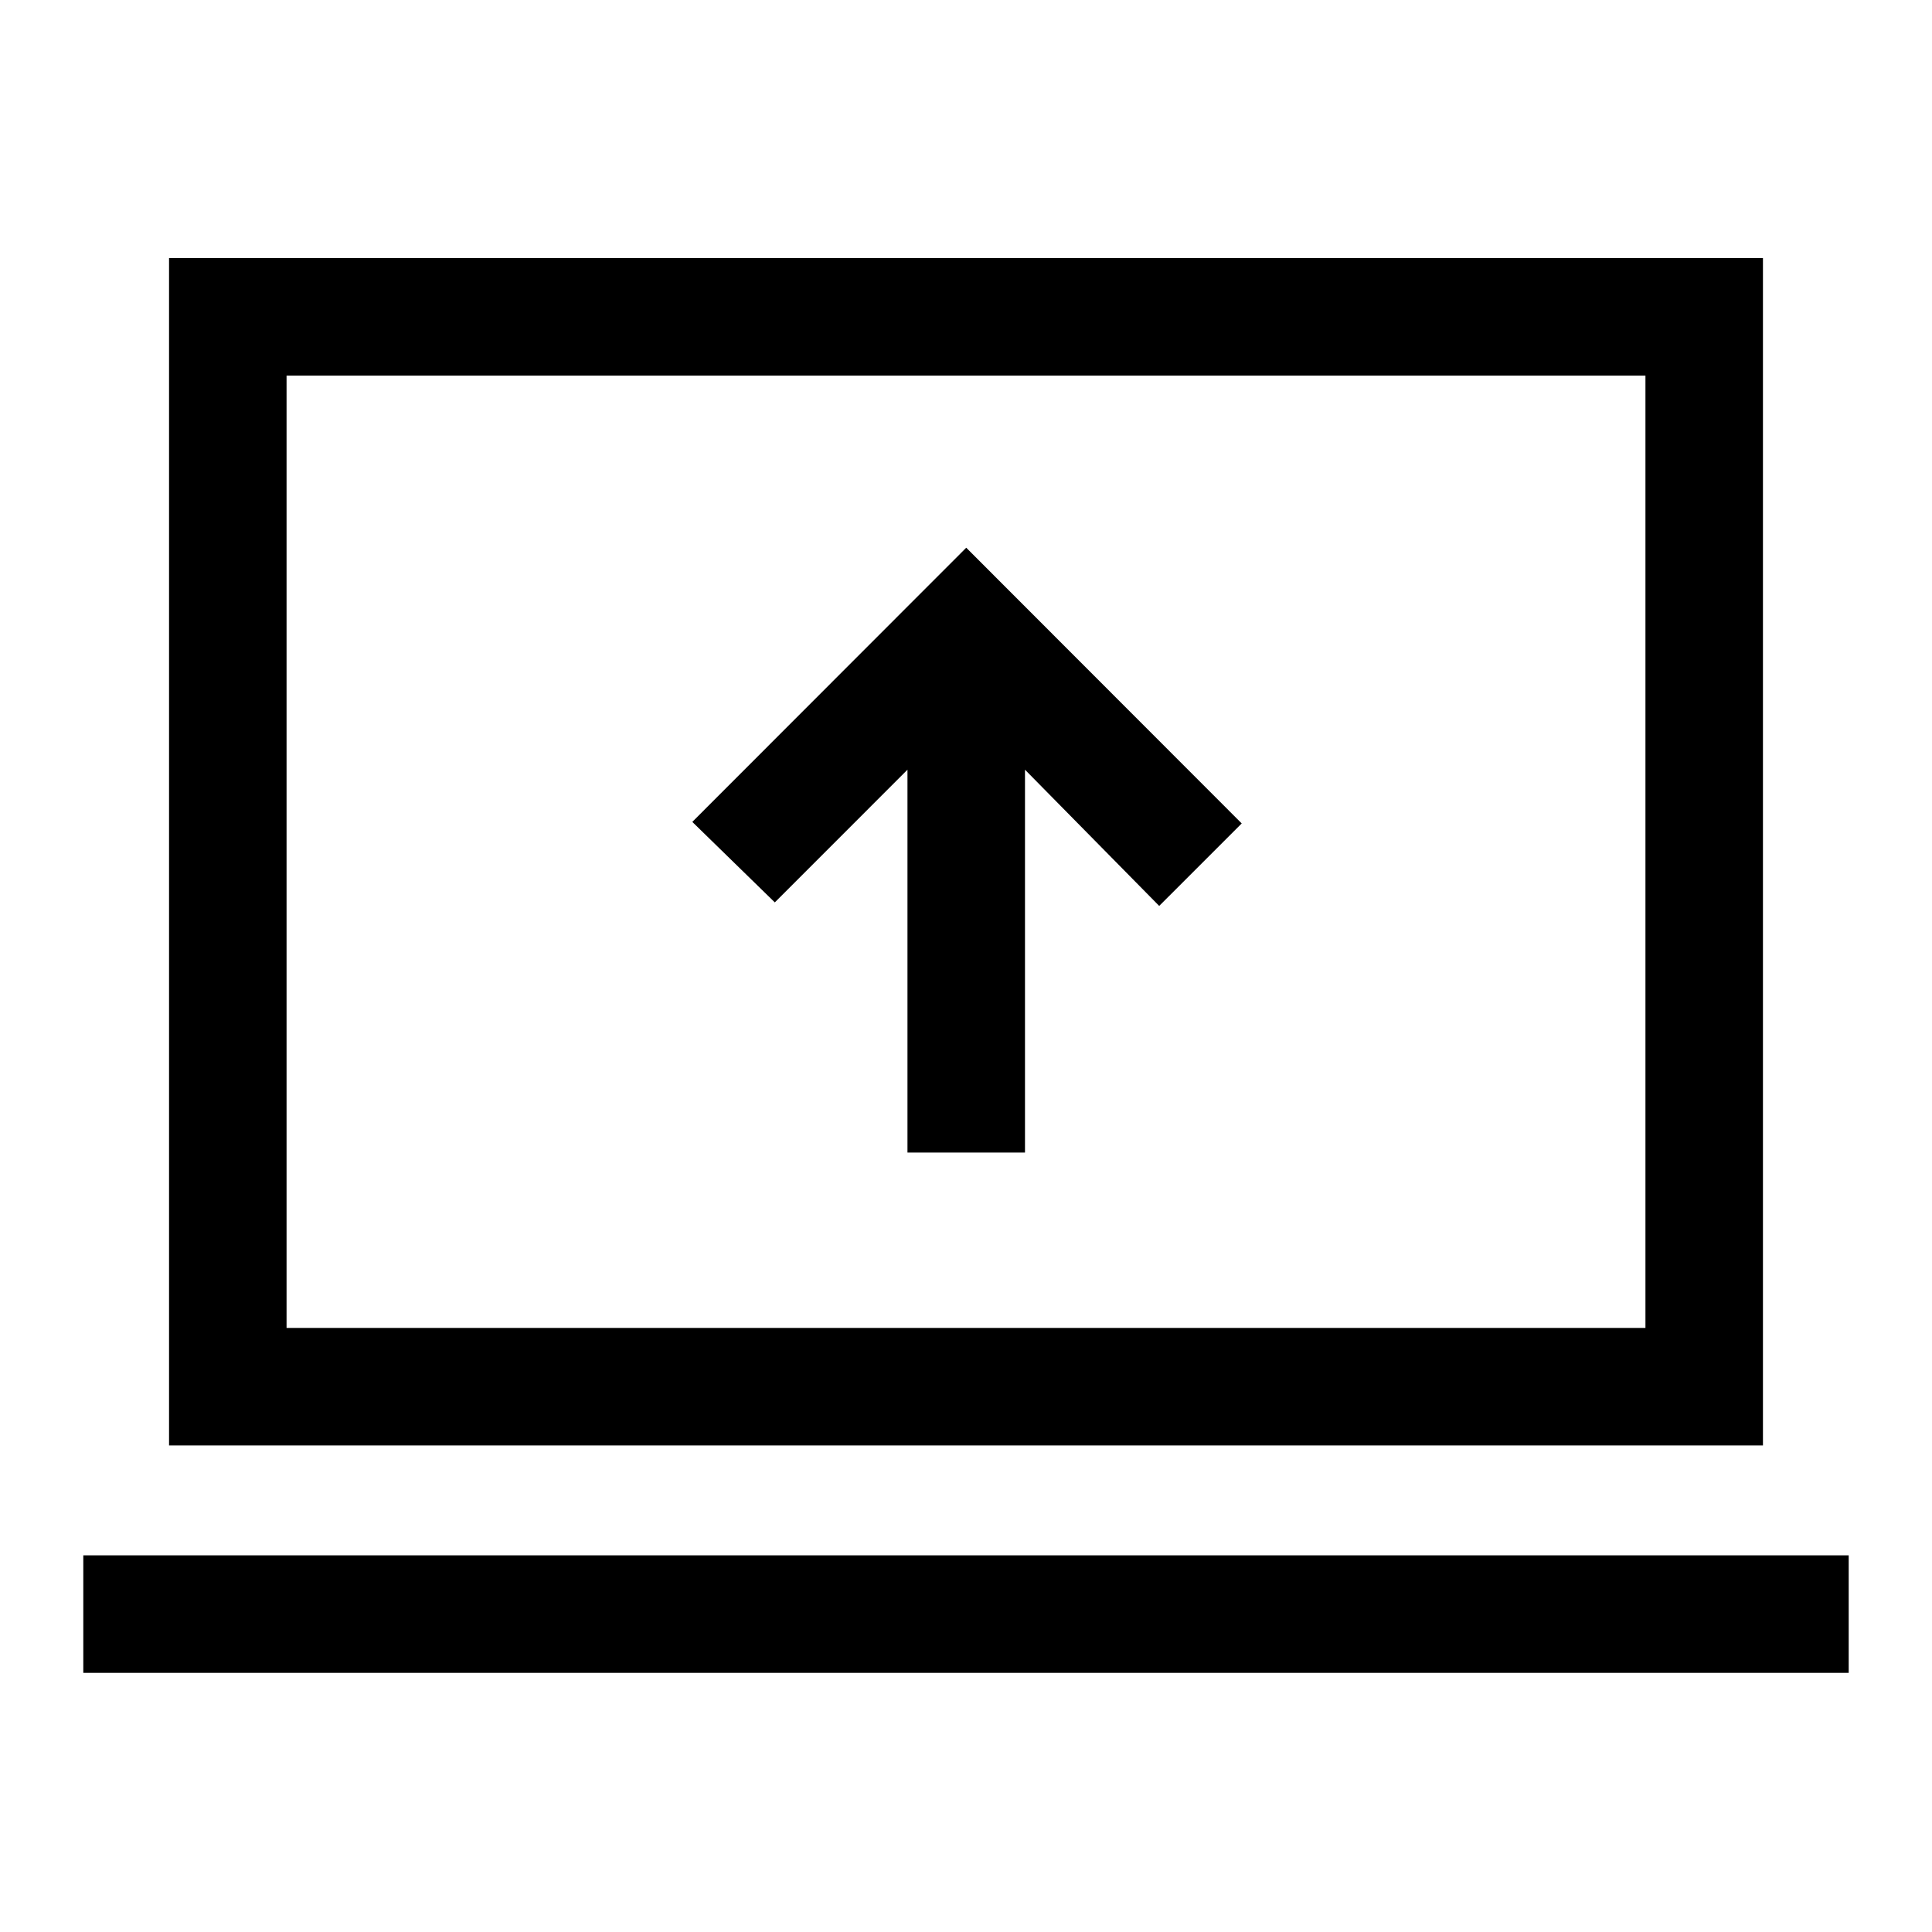 <svg xmlns="http://www.w3.org/2000/svg" height="48" viewBox="0 -960 960 960" width="48"><path d="M450.92-387.31h58.39v-190.23L576-509.85l41-40.99-136.88-137L344-551.61l41 40 65.92-65.93v190.23ZM41.39-128.77v-58.39h877.22v58.39H41.39Zm42.61-113v-590h792v590H84Zm58.39-58.38h675.22v-473.23H142.39v473.23Zm0 0v-473.23 473.23Z"/></svg>